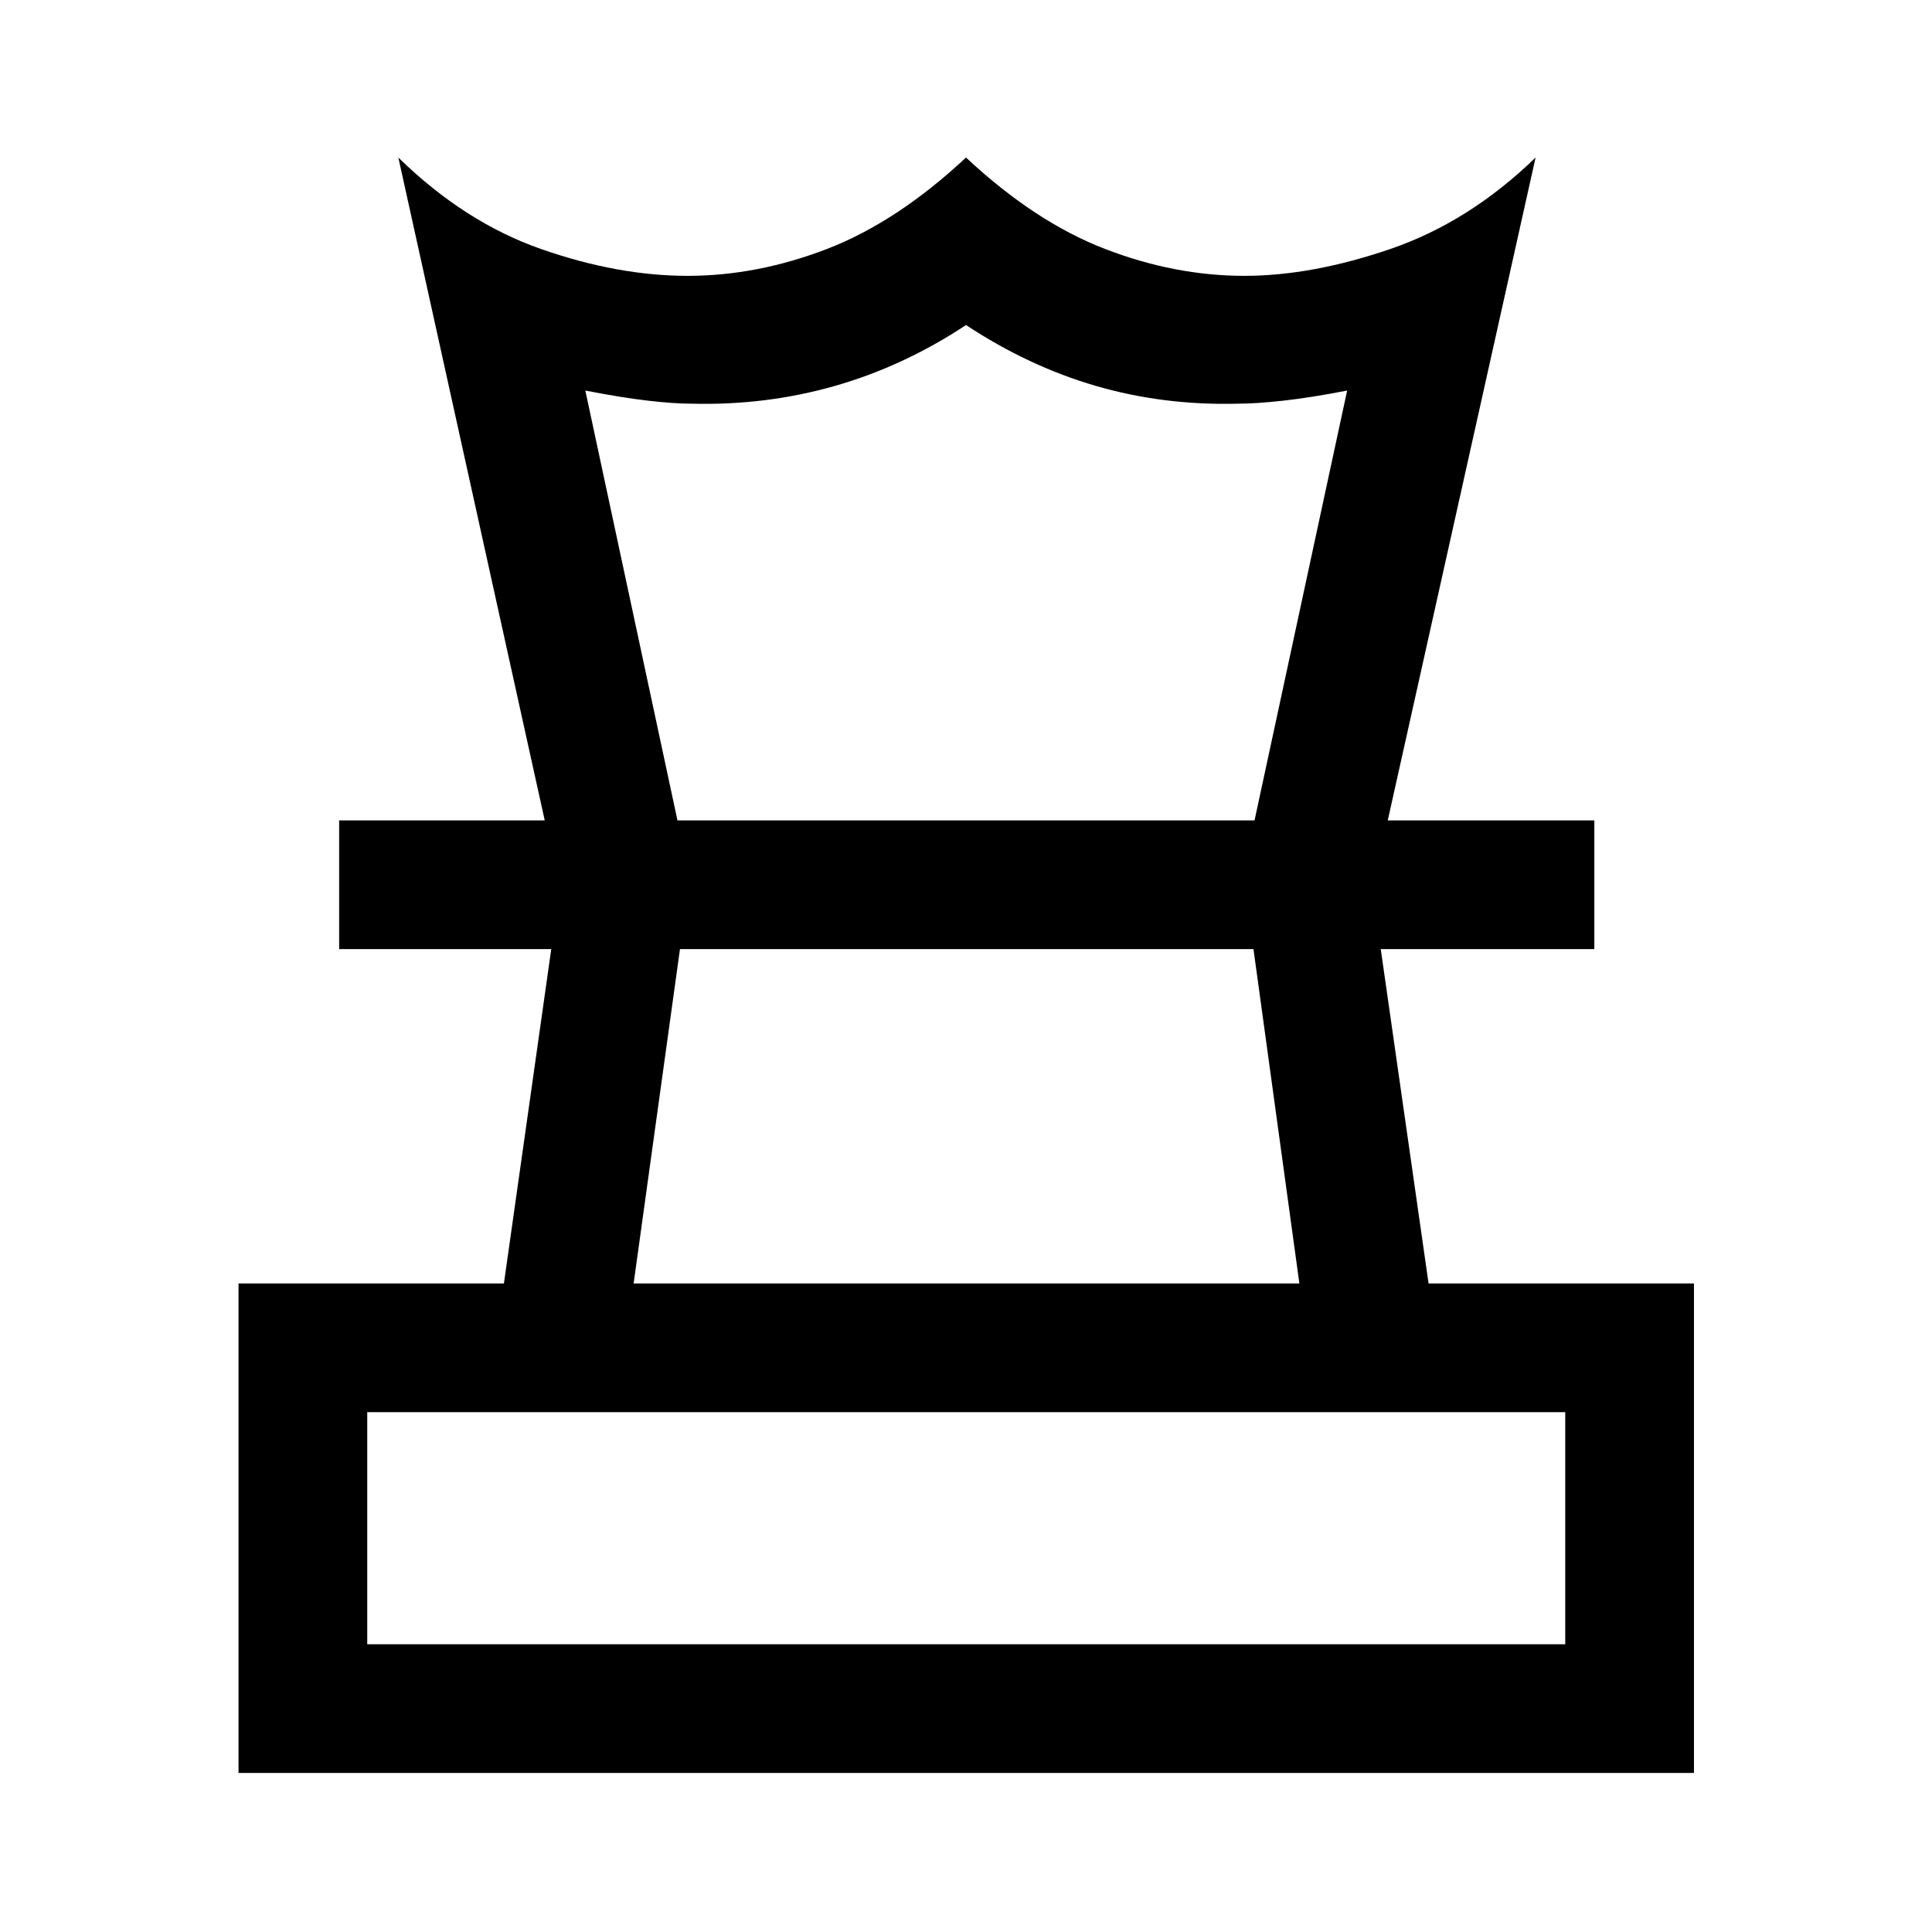 <svg xmlns="http://www.w3.org/2000/svg" height="48" viewBox="0 -960 960 960" width="48"><path d="M182.478-142.978h595.283v-115.326H182.478v115.326Zm132.37-179.283h330.804l-22.808-166.13H337.87l-23.022 166.13ZM118.522-79.021v-243.24h131.869l23.522-166.13H168.522v-63.957h623.696v63.957H686.087l23.761 166.13h131.87v243.24H118.522Zm152.152-473.327-72.739-329.37q32.935 32.196 71 45.49 38.065 13.293 72.757 13.293 34.612 0 69.351-13.413 34.74-13.413 68.957-45.37 34.217 31.957 68.957 45.37 34.739 13.413 69.351 13.413 33.692 0 72.736-13.413 39.043-13.413 71.978-45.37l-73.457 329.37H623.37l46.021-213.587q-18 3.5-31.611 5.011-13.612 1.511-22.65 1.511-36.978.956-70.546-8.815Q511.016-778 480.019-798.5q-30.997 20.5-65.204 30.272-34.206 9.771-71.185 8.815-8.802 0-21.792-1.511-12.99-1.511-30.99-5.011l45.782 213.587h-65.956ZM480-488.391Zm.239-63.957ZM480-142.978Z"/></svg>